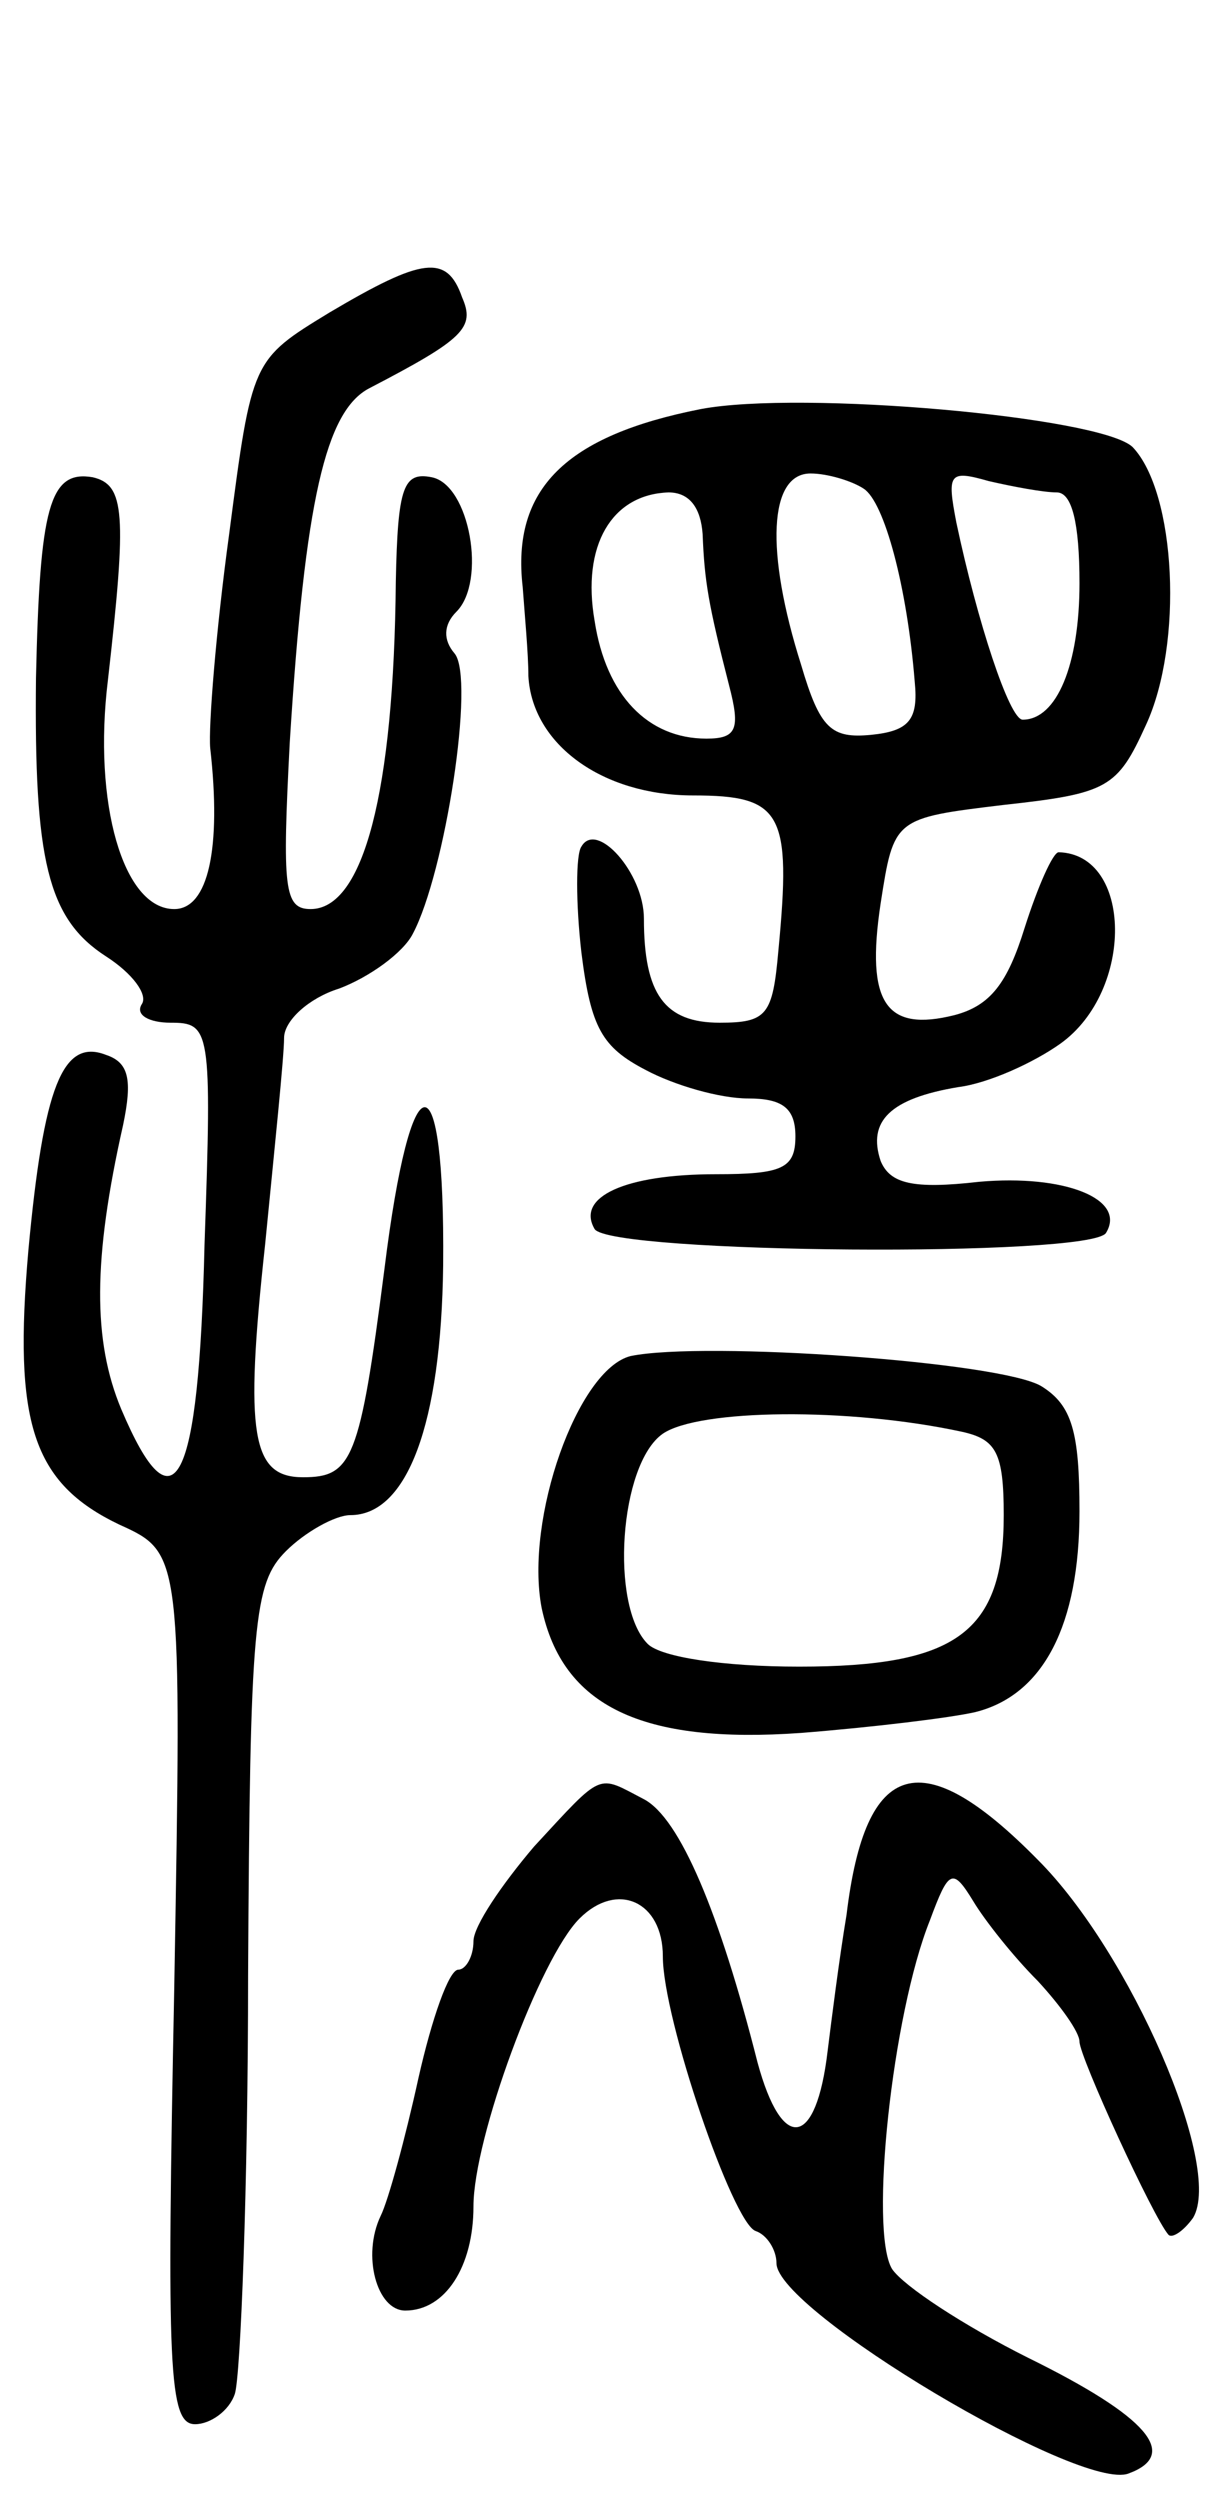 <svg version="1.0" xmlns="http://www.w3.org/2000/svg"
 width="65pt" height="132pt" viewBox="0 0 65 132"
 preserveAspectRatio="xMidYMid meet">
<g transform="translate(0,132) scale(0.1,-0.1)"
fill="#000000" stroke="none">
<path d="M174 1155 c-41 -25 -41 -25 -53 -117 -7 -51 -11 -102 -10 -113 6 -53
-1 -85 -19 -85 -27 0 -43 56 -35 121 10 88 9 103 -8 107 -23 4 -28 -16 -30
-106 -1 -96 6 -127 37 -147 14 -9 22 -20 19 -25 -4 -6 4 -10 15 -10 21 0 22
-3 18 -117 -3 -128 -16 -153 -44 -87 -15 36 -15 79 1 150 5 24 3 33 -9 37 -23
9 -33 -17 -41 -103 -8 -91 2 -123 48 -145 33 -15 33 -15 29 -245 -4 -201 -3
-230 11 -230 8 0 18 7 21 16 3 9 7 109 7 221 1 187 3 207 20 224 10 10 26 19
34 19 30 0 48 48 49 132 1 112 -17 111 -31 -2 -13 -101 -17 -110 -43 -110 -27
0 -31 22 -20 123 5 51 10 99 10 109 0 9 13 21 29 26 16 6 34 19 39 29 17 32
33 135 22 148 -6 7 -6 15 1 22 16 16 7 67 -13 71 -15 3 -18 -5 -19 -55 -1
-111 -17 -173 -45 -173 -14 0 -15 11 -11 88 8 128 19 175 42 187 50 26 56 32
49 48 -8 23 -21 21 -70 -8z"/>
<path d="M370 1104 c-71 -14 -100 -42 -94 -94 1 -14 3 -35 3 -47 2 -36 39 -63
87 -63 47 0 52 -9 45 -82 -3 -34 -6 -38 -31 -38 -29 0 -40 15 -40 55 0 24 -25
52 -33 38 -3 -4 -3 -30 0 -56 5 -40 11 -50 34 -62 15 -8 39 -15 54 -15 18 0
25 -5 25 -20 0 -17 -7 -20 -42 -20 -48 0 -74 -12 -64 -29 9 -13 262 -15 270
-2 11 18 -22 31 -67 27 -35 -4 -47 -1 -52 11 -7 21 5 33 41 39 16 2 40 13 54
23 39 28 38 100 -1 101 -3 0 -11 -18 -18 -40 -9 -29 -18 -41 -37 -46 -36 -9
-47 6 -39 59 7 45 7 45 65 52 55 6 60 9 75 42 20 43 16 123 -7 147 -17 16
-175 30 -228 20z m86 -42 c11 -7 23 -52 27 -102 2 -20 -3 -26 -23 -28 -21 -2
-27 3 -37 37 -19 60 -17 101 5 101 9 0 22 -4 28 -8z m102 -2 c8 0 12 -16 12
-48 0 -43 -12 -72 -30 -72 -7 0 -24 52 -35 104 -5 26 -4 28 17 22 13 -3 29 -6
36 -6z m-187 -22 c1 -25 3 -37 14 -80 6 -23 4 -28 -12 -28 -31 0 -53 23 -59
62 -7 40 9 67 39 68 11 0 17 -8 18 -22z"/>
<path d="M333 604 c-28 -7 -56 -86 -47 -133 11 -52 53 -72 137 -66 38 3 79 8
92 11 36 9 55 46 55 106 0 42 -4 56 -20 66 -21 13 -178 24 -217 16z m175 -40
c18 -4 22 -11 22 -44 0 -62 -25 -80 -108 -80 -40 0 -73 5 -80 12 -20 20 -15
95 8 111 19 13 98 14 158 1z"/>
<path d="M282 345 c-17 -20 -32 -42 -32 -50 0 -8 -4 -15 -8 -15 -5 0 -14 -26
-21 -57 -7 -32 -16 -65 -20 -73 -10 -21 -2 -50 13 -50 21 0 36 23 36 55 0 36
35 131 56 152 20 20 44 9 44 -20 0 -33 37 -141 49 -145 6 -2 11 -10 11 -17 0
-25 161 -121 186 -111 27 10 10 30 -53 61 -34 17 -66 38 -72 47 -12 20 0 134
20 184 10 27 12 28 23 10 6 -10 21 -29 34 -42 12 -13 22 -27 22 -32 0 -8 39
-93 47 -102 2 -2 8 2 13 9 16 27 -33 140 -82 189 -61 62 -91 54 -101 -29 -4
-24 -8 -56 -10 -72 -6 -51 -24 -54 -37 -6 -20 79 -41 129 -60 139 -25 13 -21
15 -58 -25z"/>
</g>
</svg>
